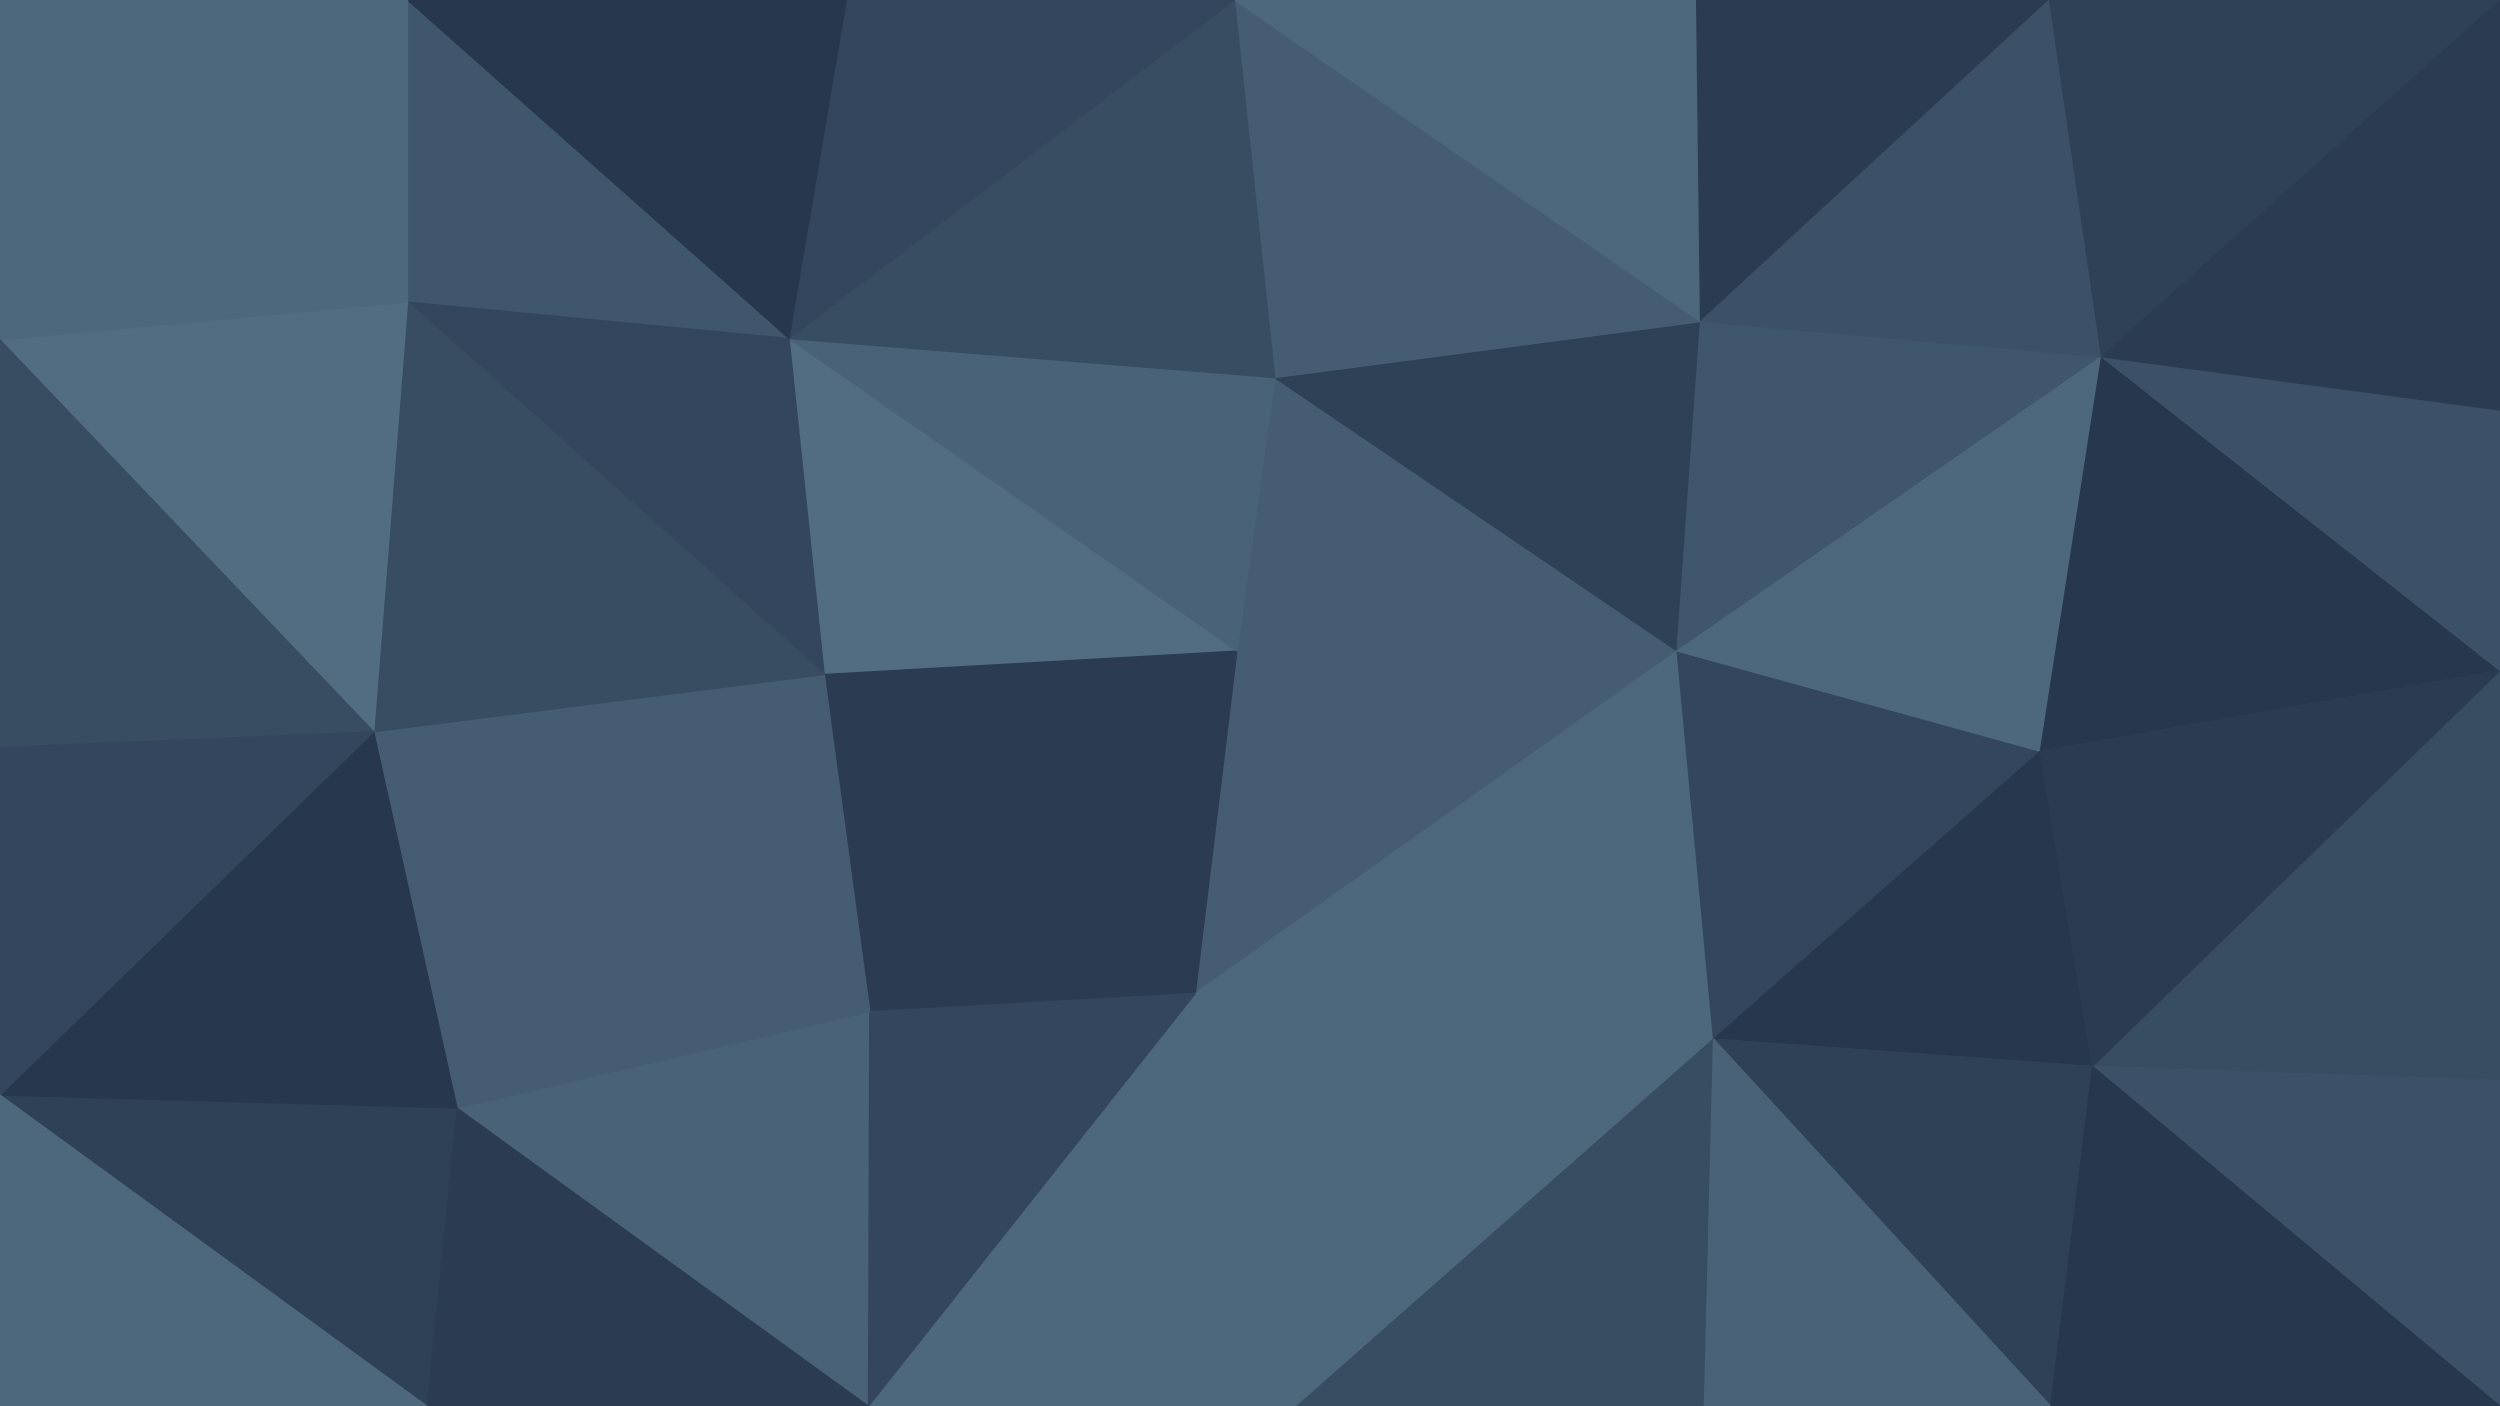 <svg id="visual" viewBox="0 0 1920 1080" width="1920" height="1080" xmlns="http://www.w3.org/2000/svg" xmlns:xlink="http://www.w3.org/1999/xlink" version="1.1"><g stroke-width="1" stroke-linejoin="bevel"><path d="M950 500L1288 500L979 290Z" fill="#455c72" stroke="#455c72"></path><path d="M1288 500L1306 247L979 290Z" fill="#2f4157" stroke="#2f4157"></path><path d="M950 500L918 763L1288 500Z" fill="#455c72" stroke="#455c72"></path><path d="M918 763L1316 798L1288 500Z" fill="#4d677d" stroke="#4d677d"></path><path d="M1288 500L1614 274L1306 247Z" fill="#40566c" stroke="#40566c"></path><path d="M1306 247L948 0L979 290Z" fill="#455c72" stroke="#455c72"></path><path d="M606 260L633 518L950 500Z" fill="#526d82" stroke="#526d82"></path><path d="M950 500L633 518L918 763Z" fill="#2b3c52" stroke="#2b3c52"></path><path d="M1306 247L1303 0L948 0Z" fill="#4d677d" stroke="#4d677d"></path><path d="M1574 0L1303 0L1306 247Z" fill="#2b3c52" stroke="#2b3c52"></path><path d="M1316 798L1567 577L1288 500Z" fill="#33465d" stroke="#33465d"></path><path d="M606 260L950 500L979 290Z" fill="#496277" stroke="#496277"></path><path d="M1567 577L1614 274L1288 500Z" fill="#4d677d" stroke="#4d677d"></path><path d="M948 0L606 260L979 290Z" fill="#384c62" stroke="#384c62"></path><path d="M633 518L668 777L918 763Z" fill="#2b3c52" stroke="#2b3c52"></path><path d="M918 763L996 1080L1316 798Z" fill="#4d677d" stroke="#4d677d"></path><path d="M1614 274L1574 0L1306 247Z" fill="#3c5167" stroke="#3c5167"></path><path d="M948 0L650 0L606 260Z" fill="#33465d" stroke="#33465d"></path><path d="M1316 798L1607 819L1567 577Z" fill="#27374d" stroke="#27374d"></path><path d="M1567 577L1920 515L1614 274Z" fill="#27374d" stroke="#27374d"></path><path d="M1575 1080L1607 819L1316 798Z" fill="#2f4157" stroke="#2f4157"></path><path d="M667 1080L996 1080L918 763Z" fill="#4d677d" stroke="#4d677d"></path><path d="M996 1080L1309 1080L1316 798Z" fill="#384c62" stroke="#384c62"></path><path d="M351 851L667 1080L668 777Z" fill="#496277" stroke="#496277"></path><path d="M668 777L667 1080L918 763Z" fill="#33465d" stroke="#33465d"></path><path d="M287 562L668 777L633 518Z" fill="#455c72" stroke="#455c72"></path><path d="M1309 1080L1575 1080L1316 798Z" fill="#496277" stroke="#496277"></path><path d="M1920 830L1920 515L1607 819Z" fill="#384c62" stroke="#384c62"></path><path d="M1607 819L1920 515L1567 577Z" fill="#2b3c52" stroke="#2b3c52"></path><path d="M1614 274L1920 0L1574 0Z" fill="#2f4157" stroke="#2f4157"></path><path d="M1920 515L1920 315L1614 274Z" fill="#3c5167" stroke="#3c5167"></path><path d="M313 0L313 232L606 260Z" fill="#40566c" stroke="#40566c"></path><path d="M606 260L313 232L633 518Z" fill="#33465d" stroke="#33465d"></path><path d="M313 232L287 562L633 518Z" fill="#384c62" stroke="#384c62"></path><path d="M287 562L351 851L668 777Z" fill="#455c72" stroke="#455c72"></path><path d="M1920 1080L1920 830L1607 819Z" fill="#3c5167" stroke="#3c5167"></path><path d="M1920 315L1920 0L1614 274Z" fill="#2b3c52" stroke="#2b3c52"></path><path d="M650 0L313 0L606 260Z" fill="#27374d" stroke="#27374d"></path><path d="M313 232L0 261L287 562Z" fill="#526d82" stroke="#526d82"></path><path d="M0 841L328 1080L351 851Z" fill="#2f4157" stroke="#2f4157"></path><path d="M351 851L328 1080L667 1080Z" fill="#2b3c52" stroke="#2b3c52"></path><path d="M1575 1080L1920 1080L1607 819Z" fill="#27374d" stroke="#27374d"></path><path d="M0 0L0 261L313 232Z" fill="#4d677d" stroke="#4d677d"></path><path d="M287 562L0 841L351 851Z" fill="#27374d" stroke="#27374d"></path><path d="M0 261L0 574L287 562Z" fill="#384c62" stroke="#384c62"></path><path d="M313 0L0 0L313 232Z" fill="#4d677d" stroke="#4d677d"></path><path d="M0 574L0 841L287 562Z" fill="#33465d" stroke="#33465d"></path><path d="M0 841L0 1080L328 1080Z" fill="#4d677d" stroke="#4d677d"></path></g></svg>